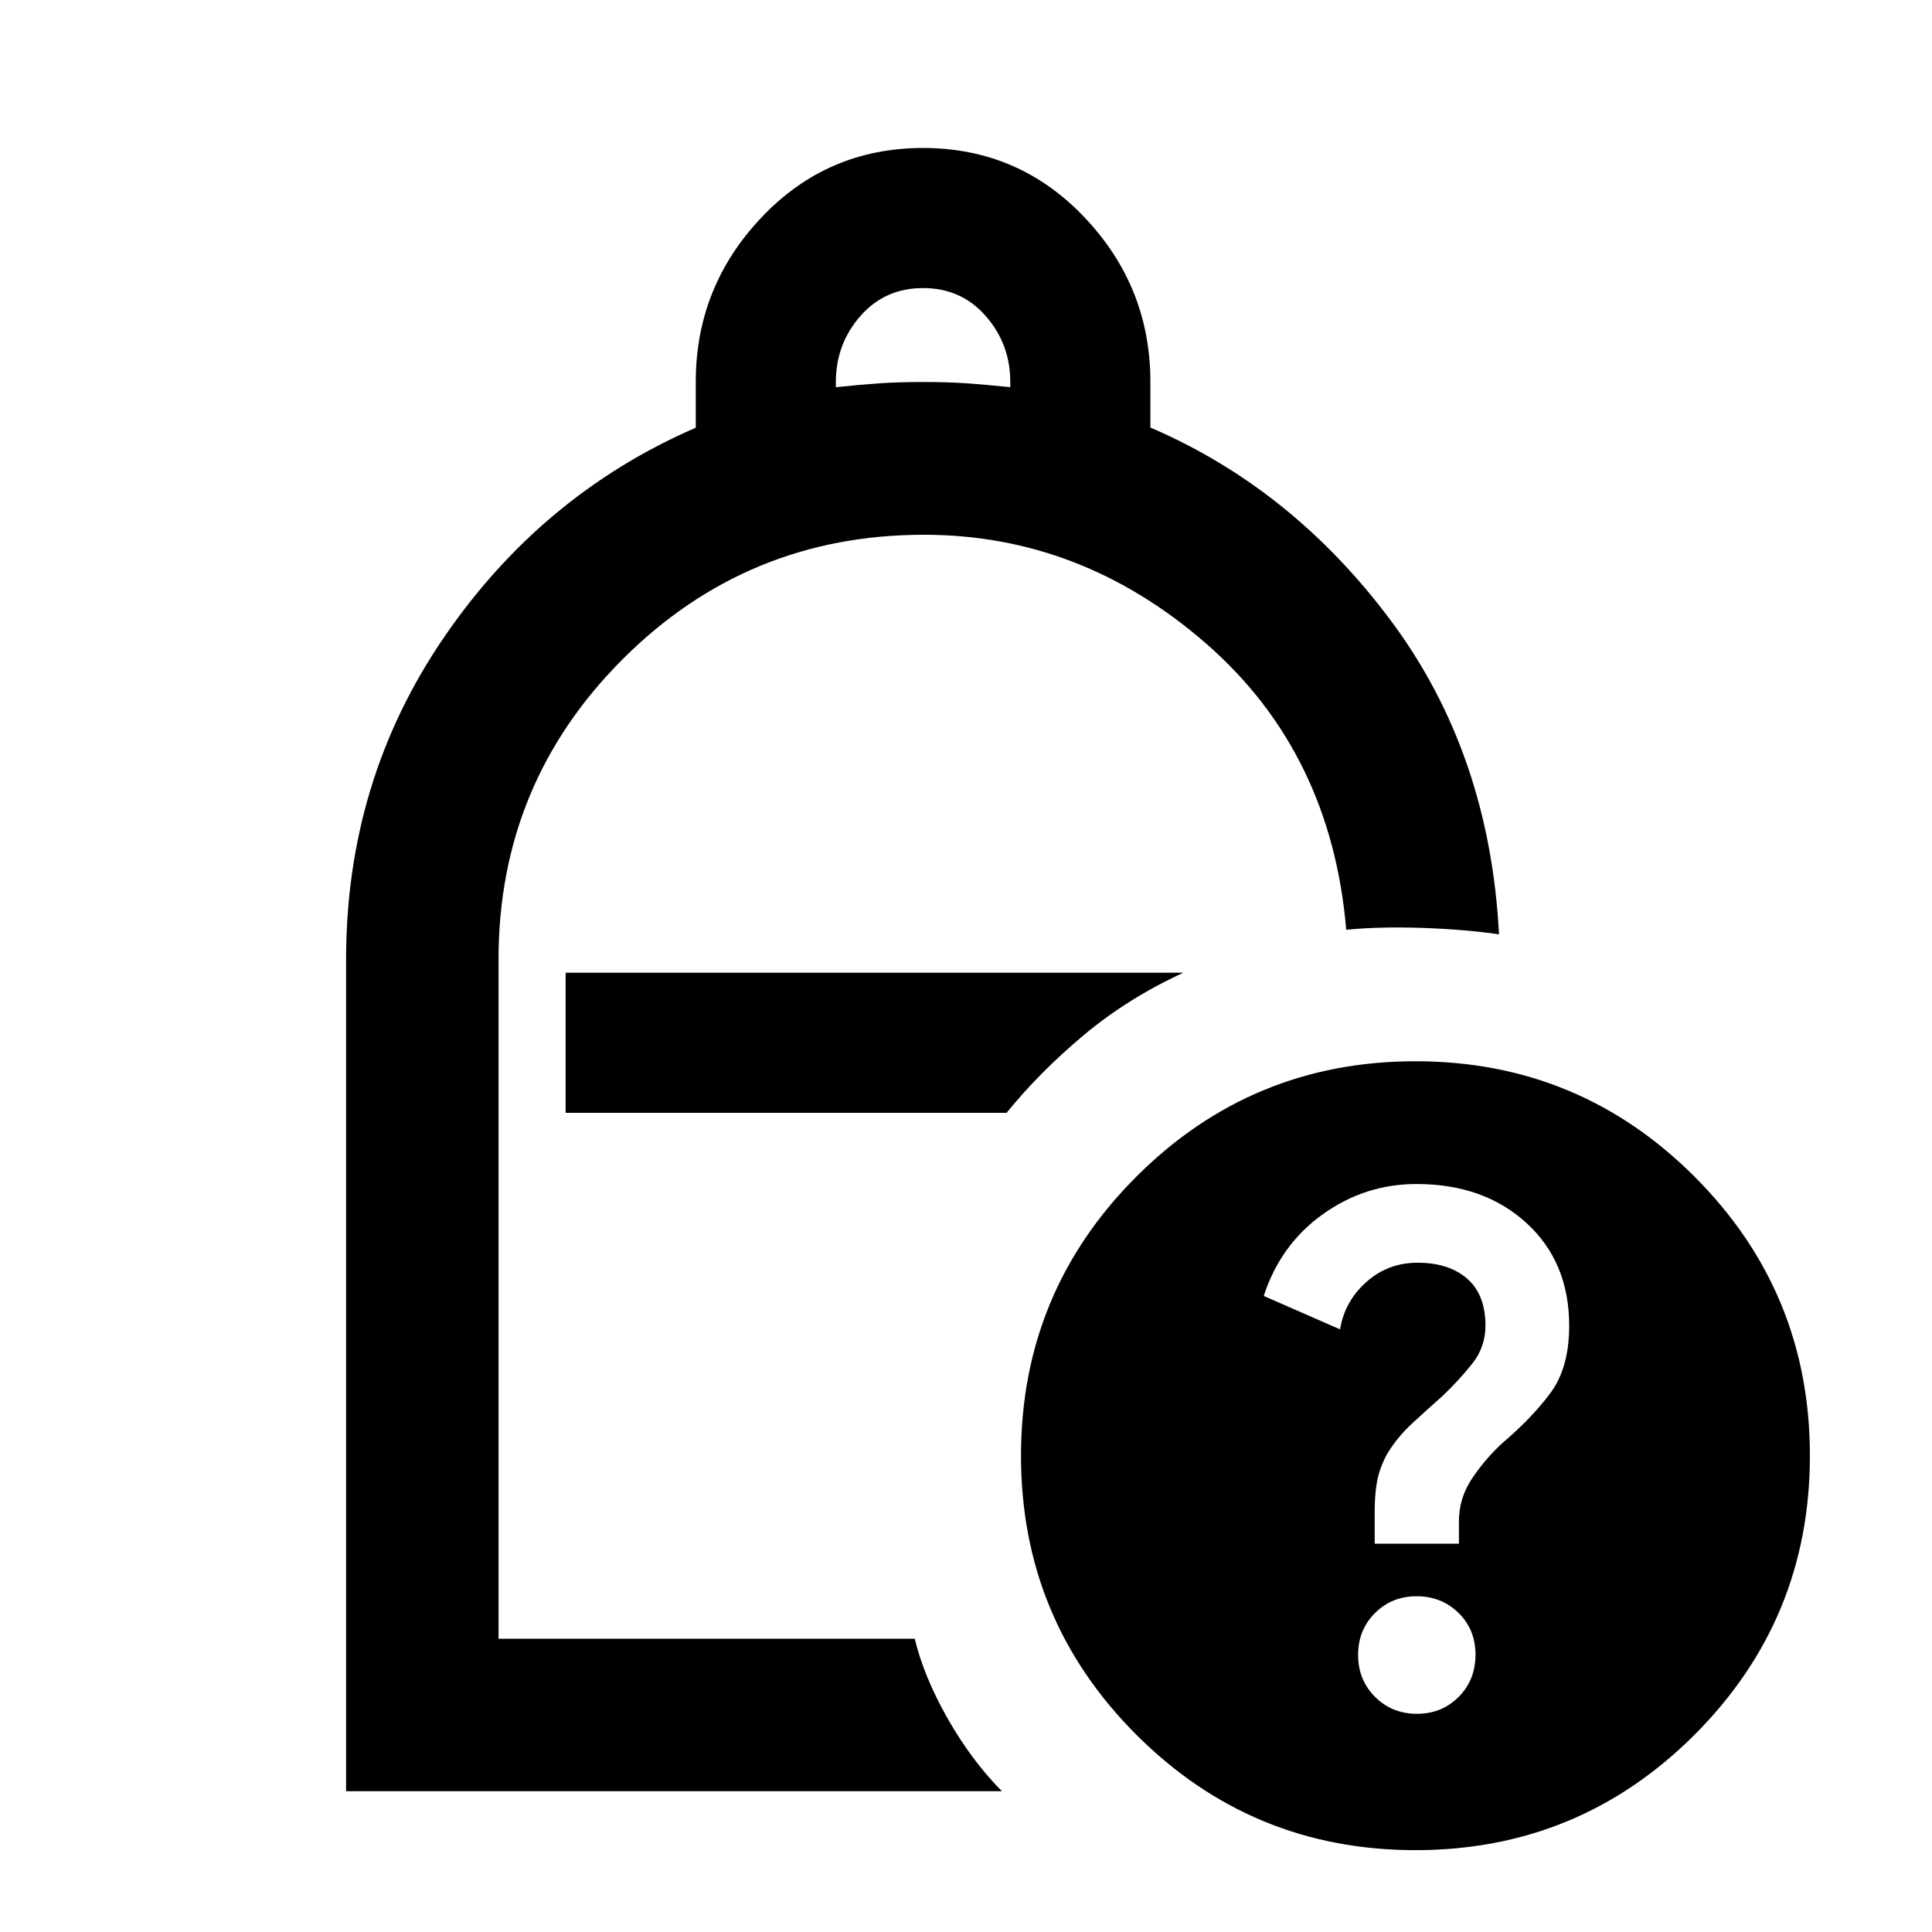 <svg xmlns="http://www.w3.org/2000/svg" height="40" viewBox="0 -960 960 960" width="40"><path d="M415.33-767.6q12.34-1.3 21.67-1.94 9.33-.65 21.67-.65 12.33 0 21.66.65 9.34.64 21.67 1.94v-2.59q0-18.84-12.17-32.75-12.16-13.92-31.16-13.92t-31.17 13.92q-12.17 13.91-12.17 32.75v2.59ZM171.97-69.97v-413.35q0-88.85 48.58-159.89 48.57-71.05 125.17-104.26v-22.82q0-47.18 32.67-81.68 32.67-34.5 80.24-34.5 47.57 0 80.28 34.5t32.71 81.68v22.74q70.67 30.35 119.61 96.1t53.62 155.71q-16.92-2.45-38.01-3.18-21.08-.73-37.9.91-7.52-88.05-69.58-142.16t-140.28-54.11q-87.74 0-149.55 61.7-61.81 61.71-61.81 149.25v337.61h206.82q4.47 18.71 16.26 39.5 11.78 20.79 27.02 36.25H171.97Zm109.09-337.08h219.11q16.32-20.12 38.17-38.46 21.86-18.35 49.66-31.16H281.06v69.62Zm422.27-25.62q81.34 0 138.67 57.33 57.33 57.33 57.33 138.67 0 81.34-57.33 138.67-57.33 57.33-138.67 57.33-81.34 0-138.67-57.33-57.33-57.33-57.33-138.67 0-81.34 57.33-138.67 57.33-57.33 138.67-57.33Zm.76 324.25q12.37 0 20.72-8.42 8.36-8.43 8.36-20.94 0-12.51-8.44-20.78-8.44-8.27-20.82-8.27-12.37 0-20.73 8.39-8.35 8.4-8.35 20.72 0 12.52 8.44 20.91t20.82 8.39Zm-21.02-84.54h41.86v-11.12q0-11.38 6.33-20.96t14.82-17.52q15.01-12.71 24.33-25.28 9.31-12.56 9.31-33.4 0-31.59-21.19-51.01-21.2-19.42-54.67-19.42-25.66 0-46.66 15.09-21.01 15.08-29.24 40.53l37.91 16.61q2.27-13.91 13.03-23.51 10.75-9.61 25.51-9.61 15.49 0 24.59 7.9 9.11 7.9 9.11 23.38 0 10.69-6.67 19.01-6.67 8.33-14.67 15.94-7.09 6.26-14.89 13.44-7.81 7.19-12.81 15.66-3.66 7.02-4.83 13.42-1.17 6.39-1.17 14.92v15.93Zm-182.9-214.09Z"/></svg>